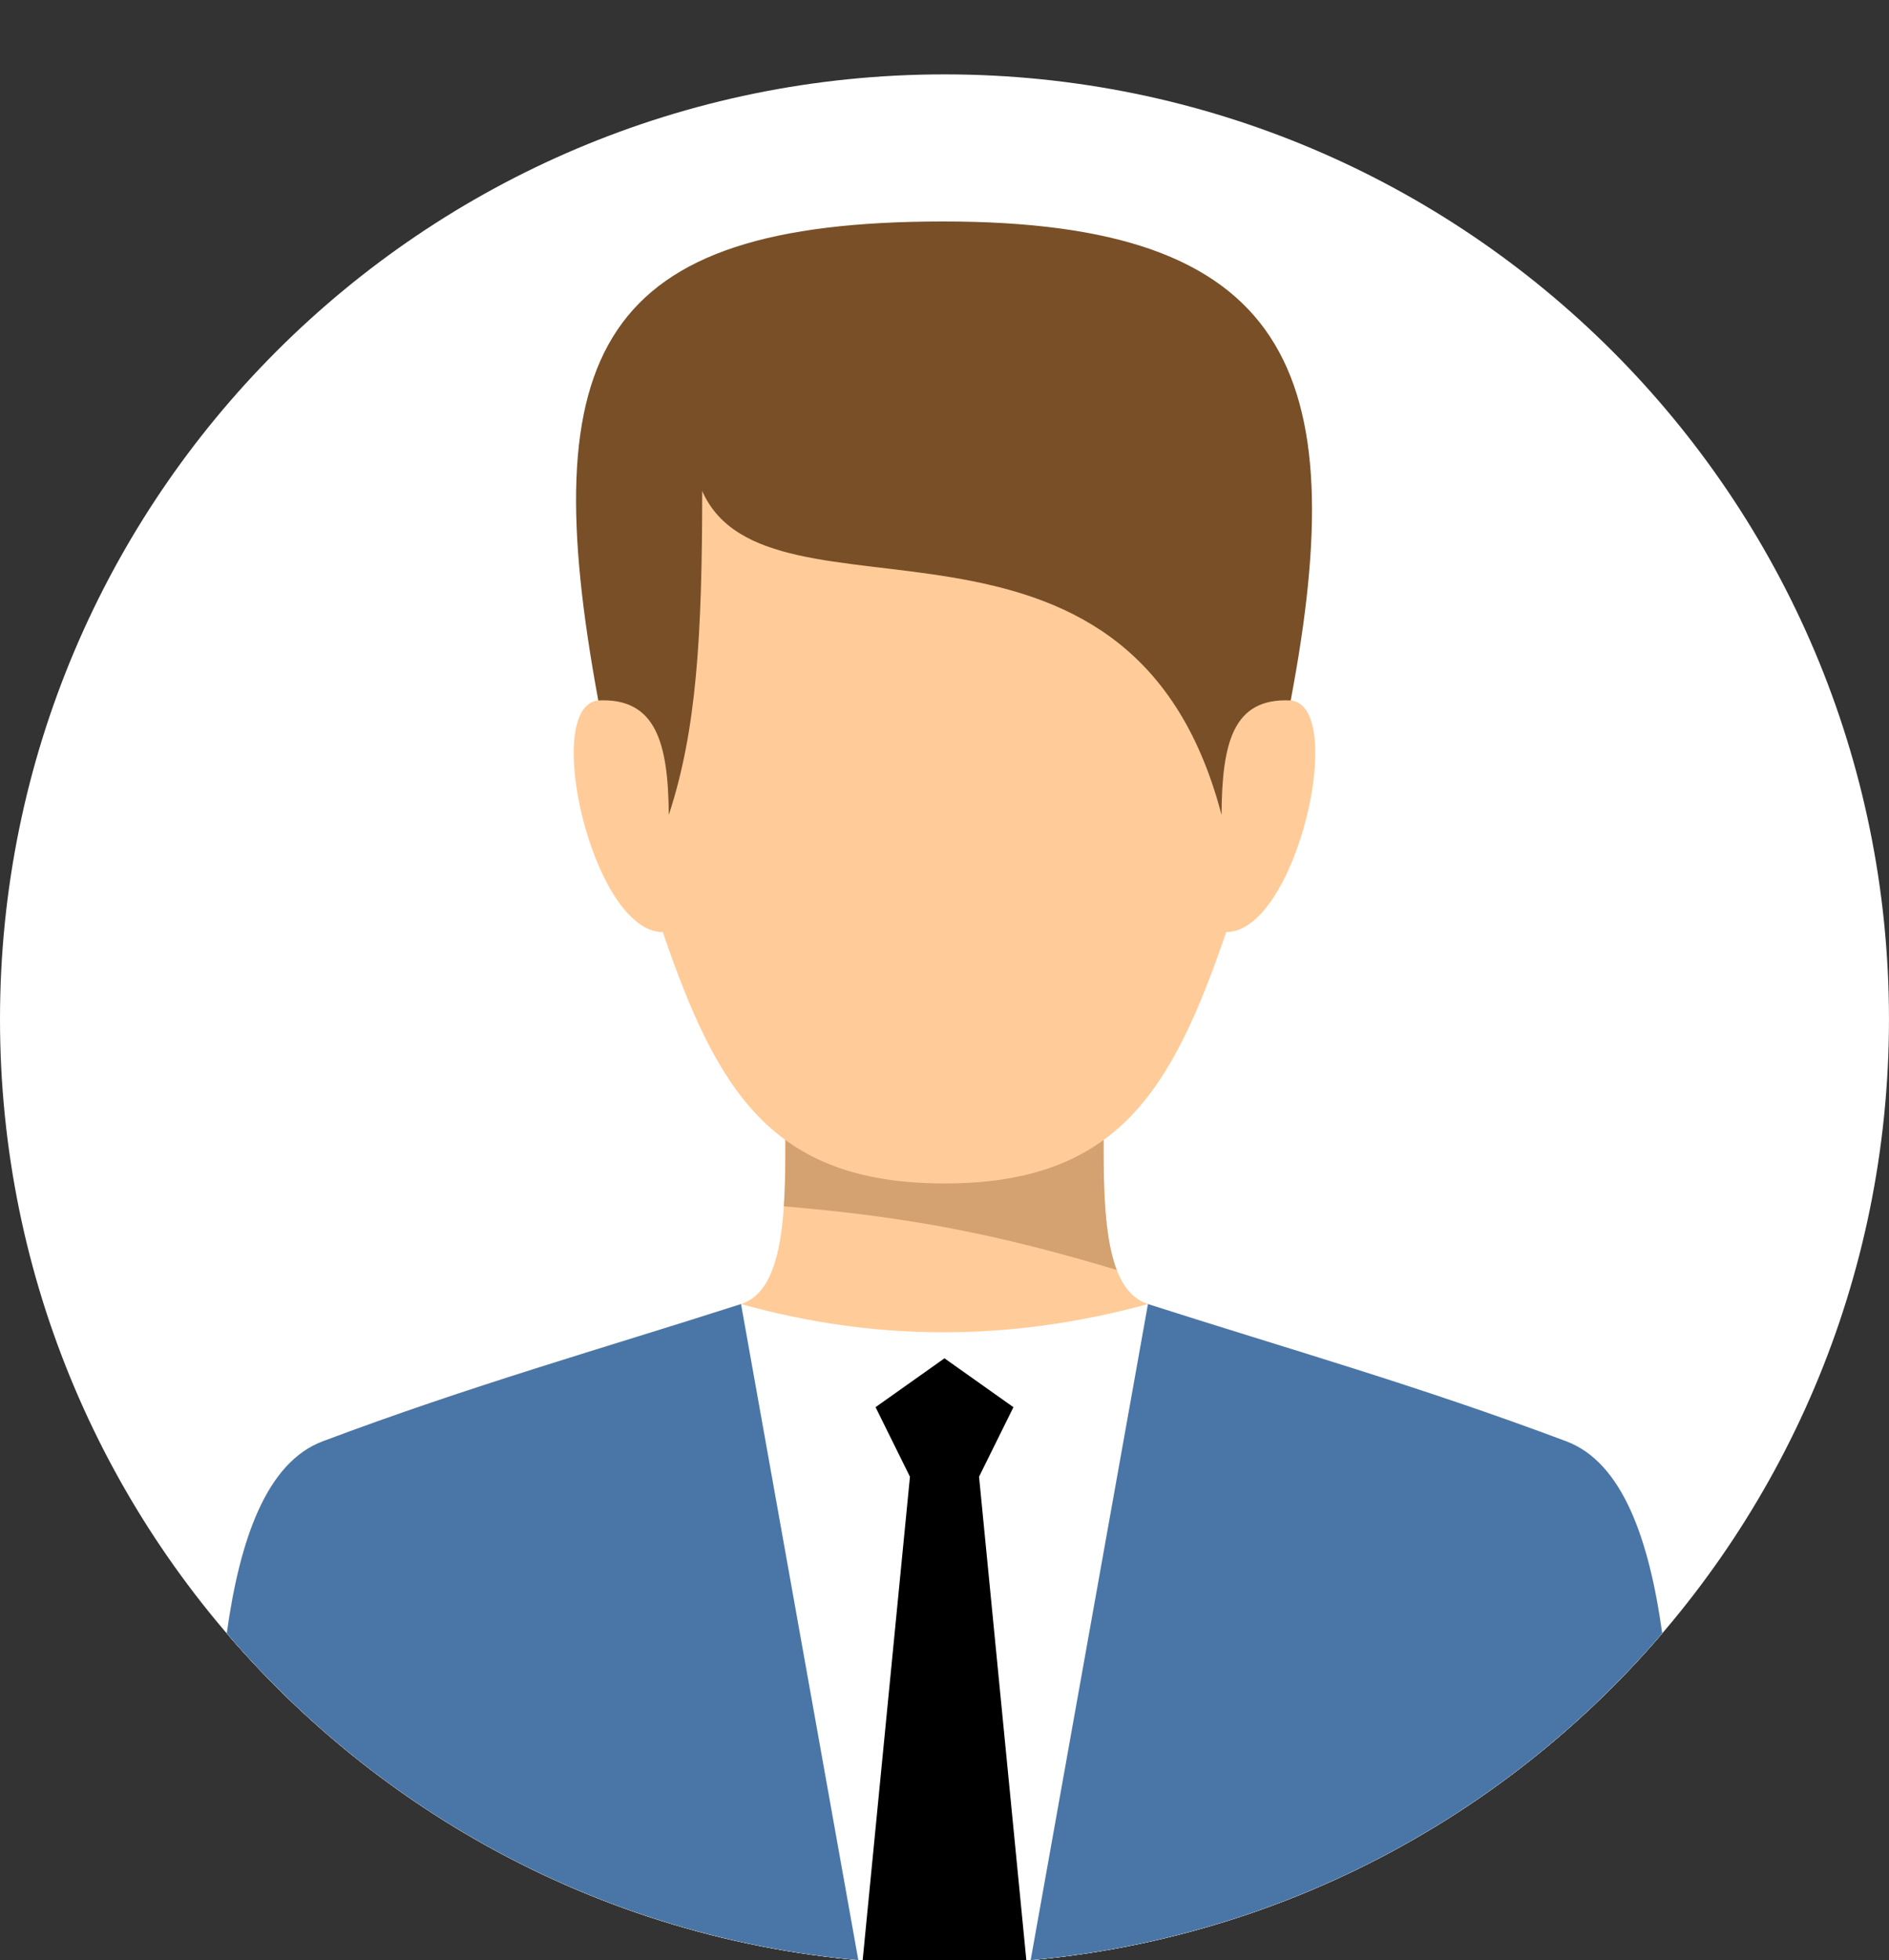 <?xml version="1.0" encoding="utf-8"?>
<!-- Generator: Adobe Illustrator 17.0.0, SVG Export Plug-In . SVG Version: 6.00 Build 0)  -->
<!DOCTYPE svg PUBLIC "-//W3C//DTD SVG 1.1//EN" "http://www.w3.org/Graphics/SVG/1.1/DTD/svg11.dtd">
<svg version="1.1" id="Layer_1" xmlns="http://www.w3.org/2000/svg" xmlns:xlink="http://www.w3.org/1999/xlink" x="0px" y="0px"
	 width="87.773px" height="91.044px" viewBox="0 0 87.773 91.044" enable-background="new 0 0 87.773 91.044" xml:space="preserve">
<rect x="0" y="0" width="87.773" height="91.044" fill="#333333" stroke="none"/>
<g>
	<path fill-rule="evenodd" clip-rule="evenodd" fill="#FFFFFF" d="M43.886,3.455c24.238,0,43.886,19.649,43.886,43.886
		S68.124,91.228,43.886,91.228C19.648,91.228,0,71.579,0,47.341S19.648,3.455,43.886,3.455L43.886,3.455z"/>
	<path fill-rule="evenodd" clip-rule="evenodd" fill="#FFCC99" d="M10.537,75.866c0.606-4.374,1.85-7.941,4.456-8.92
		c6.913-2.597,12.945-4.293,19.439-6.376c2.58-0.827,1.954-6.562,2.075-10.969c4.92,0,9.84,0,14.761,0
		c0.12,4.406-0.506,10.141,2.074,10.969c6.495,2.083,12.526,3.779,19.439,6.376c2.605,0.979,3.85,4.546,4.456,8.92
		c-8.049,9.402-20.003,15.361-33.35,15.361h0C30.539,91.228,18.586,85.268,10.537,75.866L10.537,75.866z"/>
	<path fill-rule="evenodd" clip-rule="evenodd" fill="#D4A270" d="M36.421,56.032c5.83,0.492,9.916,1.289,15.467,2.954
		c-0.658-1.708-0.615-4.472-0.605-7.136H36.489C36.495,53.275,36.51,54.728,36.421,56.032L36.421,56.032z"/>
	<path fill-rule="evenodd" clip-rule="evenodd" fill="#FFCC99" d="M27.8,32.534c-2.662,0.258-0.265,10.774,2.995,10.758
		c2.522,7.349,5.043,11.677,13.092,11.677c8.049,0,10.569-4.328,13.091-11.677c3.259,0.016,5.657-10.5,2.994-10.758
		c1.687-11.207,0.011-21.9-16.086-21.9C27.79,10.634,26.114,21.327,27.8,32.534L27.8,32.534z"/>
	<path fill-rule="evenodd" clip-rule="evenodd" fill="#FFFFFF" d="M10.537,75.866c0.606-4.374,1.85-7.941,4.456-8.92
		c6.913-2.597,12.945-4.293,19.439-6.376c6.061,1.699,12.349,1.801,18.909,0c6.495,2.083,12.526,3.779,19.439,6.376
		c2.605,0.979,3.85,4.546,4.456,8.92c-8.049,9.402-20.003,15.361-33.35,15.361h0C30.539,91.228,18.586,85.268,10.537,75.866
		L10.537,75.866z"/>
	<path fill-rule="evenodd" clip-rule="evenodd" fill="#4976A6" d="M47.89,91.044l5.45-30.473c6.495,2.083,12.526,3.779,19.439,6.376
		c2.605,0.979,3.85,4.546,4.456,8.92C70.001,84.316,59.611,89.983,47.89,91.044L47.89,91.044z M39.882,91.044
		c-11.72-1.061-22.111-6.727-29.345-15.177c0.606-4.374,1.85-7.941,4.456-8.92c6.913-2.597,12.945-4.293,19.439-6.376L39.882,91.044
		L39.882,91.044z"/>
	<path fill-rule="evenodd" clip-rule="evenodd" d="M40.683,65.36l1.598,3.231l-2.199,22.47c1.254,0.108,2.522,0.166,3.804,0.166
		c1.282,0,2.551-0.058,3.805-0.166l-2.199-22.47l1.597-3.23l-3.204-2.27L40.683,65.36L40.683,65.36z"/>
	<path fill-rule="evenodd" clip-rule="evenodd" fill="#784F27" d="M56.759,37.853c0.023-3.311,0.51-5.454,3.213-5.319
		c2.93-15.406-0.121-22.247-16.142-22.247c-16.021,0-19.03,6.029-16.03,22.247c2.699-0.134,3.25,2.008,3.275,5.319
		c1.293-3.927,1.551-8.326,1.553-15.047C35.68,29.728,52.509,21.574,56.759,37.853L56.759,37.853z"/>
</g>
</svg>

